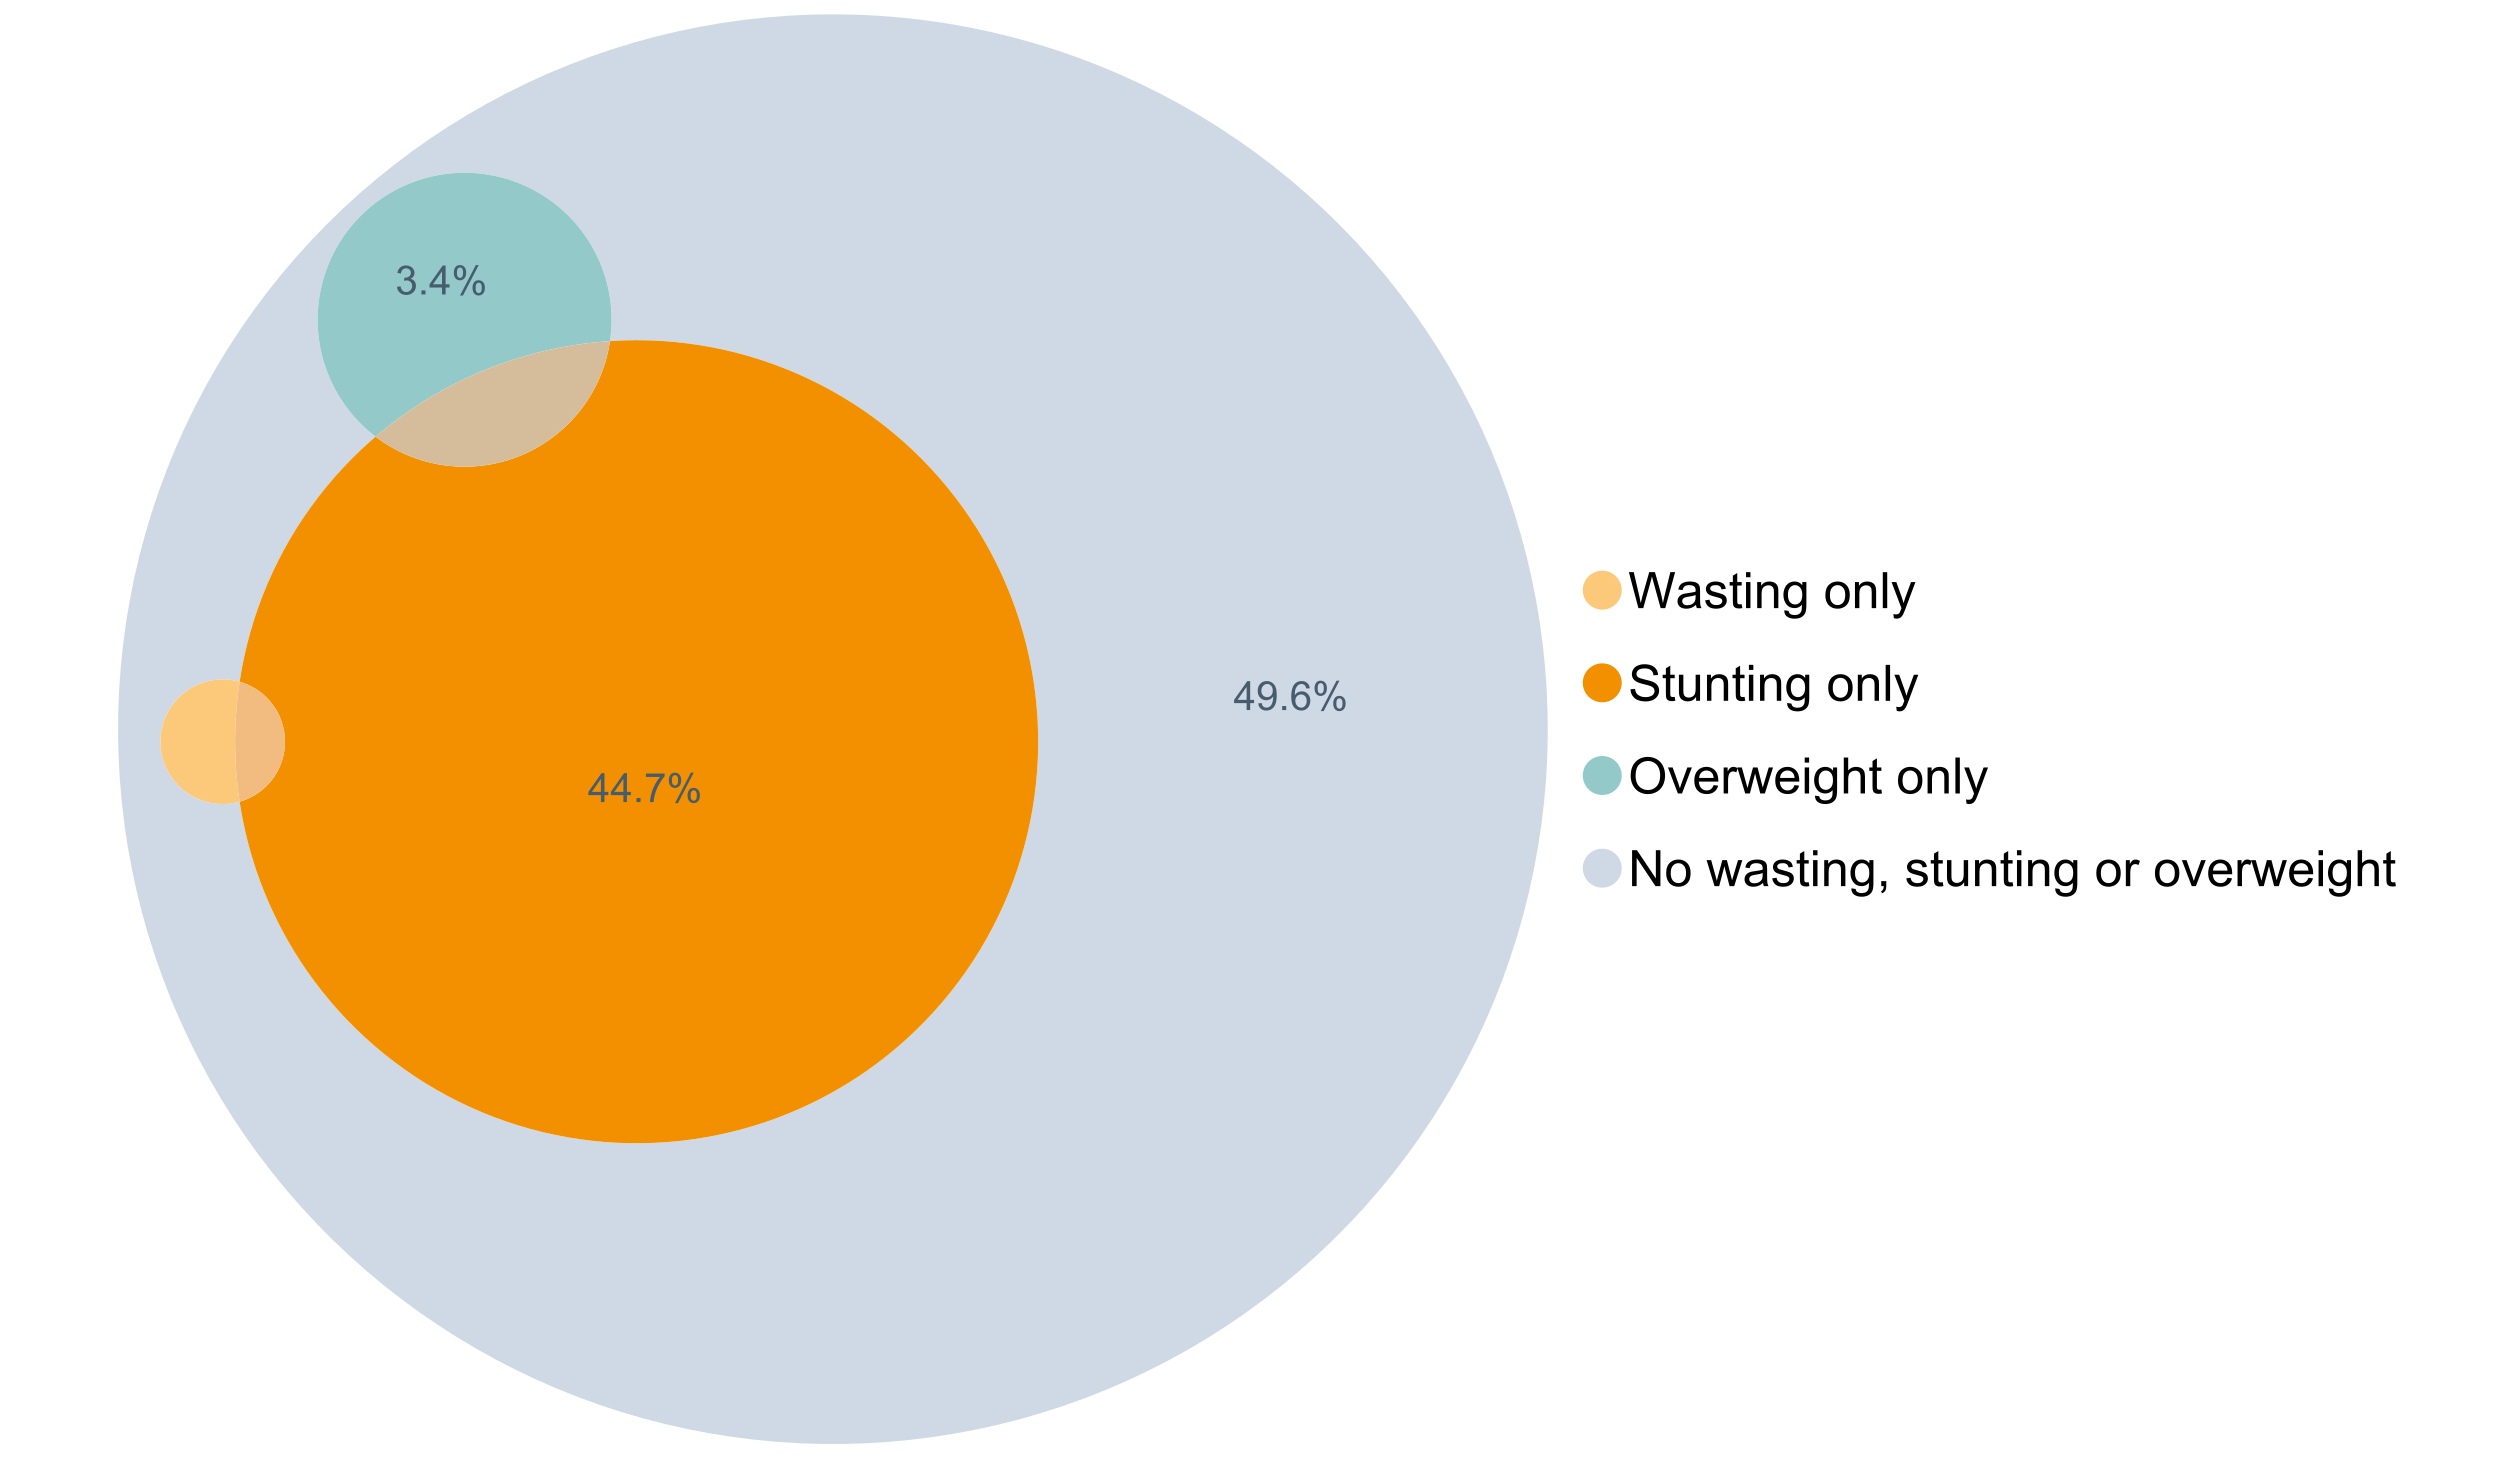 <?xml version="1.0" encoding="UTF-8"?>
<svg xmlns="http://www.w3.org/2000/svg" xmlns:xlink="http://www.w3.org/1999/xlink" width="1234.286pt" height="720pt" viewBox="0 0 1234.286 720" version="1.1">
<defs>
<g>
<symbol overflow="visible" id="glyph0-0">
<path style="stroke:none;" d="M 5.016 0 L 0.305 -17.758 L 2.715 -17.758 L 5.414 -6.117 C 5.703 -4.898 5.953 -3.688 6.164 -2.484 C 6.617 -4.379 6.883 -5.473 6.965 -5.766 L 10.344 -17.758 L 13.18 -17.758 L 15.723 -8.77 C 16.355 -6.539 16.816 -4.445 17.102 -2.484 C 17.324 -3.605 17.621 -4.891 17.988 -6.348 L 20.773 -17.758 L 23.133 -17.758 L 18.266 0 L 16 0 L 12.258 -13.527 C 11.941 -14.656 11.754 -15.352 11.699 -15.613 C 11.512 -14.797 11.34 -14.102 11.18 -13.527 L 7.414 0 Z M 5.016 0 "/>
</symbol>
<symbol overflow="visible" id="glyph0-1">
<path style="stroke:none;" d="M 10.027 -1.586 C 9.215 -0.898 8.438 -0.414 7.695 -0.133 C 6.945 0.148 6.145 0.285 5.293 0.289 C 3.875 0.285 2.789 -0.055 2.031 -0.746 C 1.27 -1.434 0.891 -2.316 0.895 -3.391 C 0.891 -4.02 1.035 -4.594 1.324 -5.117 C 1.613 -5.633 1.988 -6.051 2.453 -6.371 C 2.914 -6.684 3.438 -6.922 4.02 -7.086 C 4.449 -7.195 5.094 -7.305 5.961 -7.414 C 7.715 -7.617 9.012 -7.867 9.848 -8.164 C 9.852 -8.461 9.855 -8.652 9.859 -8.734 C 9.855 -9.621 9.648 -10.246 9.242 -10.609 C 8.68 -11.098 7.852 -11.344 6.758 -11.348 C 5.727 -11.344 4.969 -11.164 4.484 -10.809 C 3.992 -10.445 3.633 -9.809 3.402 -8.902 L 1.273 -9.191 C 1.461 -10.102 1.781 -10.84 2.227 -11.402 C 2.672 -11.965 3.312 -12.395 4.152 -12.699 C 4.992 -12.996 5.965 -13.148 7.074 -13.152 C 8.168 -13.148 9.062 -13.02 9.75 -12.766 C 10.438 -12.504 10.941 -12.18 11.266 -11.789 C 11.586 -11.398 11.812 -10.902 11.941 -10.309 C 12.012 -9.934 12.047 -9.266 12.051 -8.297 L 12.051 -5.391 C 12.047 -3.363 12.094 -2.078 12.191 -1.543 C 12.281 -1.004 12.465 -0.492 12.742 0 L 10.465 0 C 10.238 -0.453 10.09 -0.98 10.027 -1.586 Z M 9.848 -6.457 C 9.055 -6.133 7.867 -5.855 6.285 -5.633 C 5.387 -5.5 4.754 -5.355 4.383 -5.195 C 4.012 -5.031 3.723 -4.793 3.523 -4.484 C 3.32 -4.172 3.223 -3.828 3.223 -3.453 C 3.223 -2.867 3.441 -2.383 3.883 -1.996 C 4.32 -1.609 4.965 -1.418 5.812 -1.418 C 6.652 -1.418 7.398 -1.602 8.055 -1.969 C 8.707 -2.336 9.188 -2.836 9.496 -3.477 C 9.727 -3.965 9.844 -4.691 9.848 -5.656 Z M 9.848 -6.457 "/>
</symbol>
<symbol overflow="visible" id="glyph0-2">
<path style="stroke:none;" d="M 0.762 -3.84 L 2.918 -4.18 C 3.039 -3.312 3.375 -2.652 3.93 -2.191 C 4.48 -1.73 5.254 -1.5 6.25 -1.5 C 7.246 -1.5 7.988 -1.703 8.477 -2.113 C 8.961 -2.52 9.203 -3 9.207 -3.551 C 9.203 -4.043 8.988 -4.43 8.562 -4.711 C 8.258 -4.906 7.516 -5.152 6.336 -5.449 C 4.734 -5.852 3.625 -6.199 3.008 -6.496 C 2.387 -6.789 1.918 -7.199 1.602 -7.723 C 1.281 -8.242 1.125 -8.816 1.125 -9.449 C 1.125 -10.02 1.254 -10.551 1.52 -11.039 C 1.777 -11.527 2.137 -11.934 2.594 -12.258 C 2.93 -12.508 3.391 -12.719 3.977 -12.891 C 4.559 -13.062 5.188 -13.148 5.863 -13.152 C 6.867 -13.148 7.754 -13.004 8.52 -12.715 C 9.281 -12.426 9.844 -12.031 10.207 -11.535 C 10.57 -11.039 10.82 -10.375 10.961 -9.543 L 8.828 -9.254 C 8.73 -9.91 8.449 -10.426 7.988 -10.801 C 7.52 -11.168 6.863 -11.355 6.02 -11.359 C 5.016 -11.355 4.301 -11.191 3.875 -10.863 C 3.445 -10.531 3.234 -10.145 3.234 -9.703 C 3.234 -9.418 3.32 -9.16 3.5 -8.938 C 3.672 -8.699 3.953 -8.508 4.336 -8.355 C 4.555 -8.273 5.195 -8.086 6.262 -7.801 C 7.801 -7.387 8.875 -7.051 9.488 -6.789 C 10.094 -6.523 10.574 -6.141 10.922 -5.645 C 11.27 -5.141 11.441 -4.52 11.445 -3.777 C 11.441 -3.047 11.23 -2.363 10.809 -1.723 C 10.383 -1.082 9.773 -0.586 8.977 -0.234 C 8.176 0.113 7.27 0.285 6.262 0.289 C 4.586 0.285 3.312 -0.059 2.438 -0.75 C 1.562 -1.445 1.004 -2.473 0.762 -3.84 Z M 0.762 -3.84 "/>
</symbol>
<symbol overflow="visible" id="glyph0-3">
<path style="stroke:none;" d="M 6.395 -1.949 L 6.711 -0.023 C 6.094 0.102 5.547 0.164 5.062 0.168 C 4.27 0.164 3.652 0.043 3.219 -0.207 C 2.781 -0.453 2.477 -0.781 2.301 -1.191 C 2.121 -1.598 2.031 -2.457 2.035 -3.766 L 2.035 -11.168 L 0.438 -11.168 L 0.438 -12.863 L 2.035 -12.863 L 2.035 -16.047 L 4.203 -17.355 L 4.203 -12.863 L 6.395 -12.863 L 6.395 -11.168 L 4.203 -11.168 L 4.203 -3.645 C 4.199 -3.023 4.238 -2.621 4.316 -2.445 C 4.391 -2.266 4.516 -2.125 4.691 -2.023 C 4.863 -1.914 5.113 -1.863 5.438 -1.867 C 5.68 -1.863 5.996 -1.891 6.395 -1.949 Z M 6.395 -1.949 "/>
</symbol>
<symbol overflow="visible" id="glyph0-4">
<path style="stroke:none;" d="M 1.648 -15.25 L 1.648 -17.758 L 3.828 -17.758 L 3.828 -15.25 Z M 1.648 0 L 1.648 -12.863 L 3.828 -12.863 L 3.828 0 Z M 1.648 0 "/>
</symbol>
<symbol overflow="visible" id="glyph0-5">
<path style="stroke:none;" d="M 1.637 0 L 1.637 -12.863 L 3.598 -12.863 L 3.598 -11.035 C 4.543 -12.441 5.906 -13.148 7.691 -13.152 C 8.465 -13.148 9.176 -13.008 9.828 -12.734 C 10.477 -12.453 10.965 -12.09 11.289 -11.637 C 11.609 -11.184 11.836 -10.645 11.965 -10.027 C 12.043 -9.621 12.082 -8.918 12.086 -7.91 L 12.086 0 L 9.906 0 L 9.906 -7.824 C 9.902 -8.707 9.816 -9.371 9.652 -9.816 C 9.48 -10.254 9.18 -10.605 8.75 -10.871 C 8.312 -11.129 7.809 -11.262 7.23 -11.266 C 6.301 -11.262 5.5 -10.965 4.828 -10.379 C 4.152 -9.785 3.812 -8.668 3.816 -7.023 L 3.816 0 Z M 1.637 0 "/>
</symbol>
<symbol overflow="visible" id="glyph0-6">
<path style="stroke:none;" d="M 1.234 1.066 L 3.355 1.379 C 3.441 2.031 3.688 2.508 4.094 2.809 C 4.633 3.207 5.371 3.41 6.309 3.414 C 7.316 3.41 8.098 3.207 8.648 2.809 C 9.195 2.402 9.566 1.84 9.762 1.113 C 9.875 0.668 9.926 -0.262 9.918 -1.684 C 8.965 -0.559 7.777 0 6.359 0 C 4.586 0 3.219 -0.637 2.254 -1.914 C 1.281 -3.188 0.797 -4.719 0.801 -6.504 C 0.797 -7.73 1.02 -8.859 1.465 -9.898 C 1.91 -10.934 2.555 -11.738 3.398 -12.305 C 4.242 -12.867 5.23 -13.148 6.371 -13.152 C 7.887 -13.148 9.141 -12.535 10.125 -11.312 L 10.125 -12.863 L 12.137 -12.863 L 12.137 -1.742 C 12.133 0.258 11.93 1.672 11.523 2.512 C 11.113 3.344 10.469 4.004 9.586 4.492 C 8.703 4.973 7.613 5.215 6.324 5.219 C 4.785 5.215 3.547 4.871 2.602 4.184 C 1.656 3.492 1.199 2.453 1.234 1.066 Z M 3.039 -6.66 C 3.035 -4.969 3.371 -3.738 4.043 -2.965 C 4.715 -2.191 5.555 -1.805 6.566 -1.805 C 7.562 -1.805 8.402 -2.188 9.082 -2.961 C 9.762 -3.727 10.102 -4.938 10.102 -6.59 C 10.102 -8.16 9.75 -9.348 9.055 -10.148 C 8.352 -10.945 7.512 -11.344 6.527 -11.348 C 5.559 -11.344 4.734 -10.949 4.055 -10.168 C 3.375 -9.379 3.035 -8.211 3.039 -6.66 Z M 3.039 -6.66 "/>
</symbol>
<symbol overflow="visible" id="glyph0-7">
<path style="stroke:none;" d=""/>
</symbol>
<symbol overflow="visible" id="glyph0-8">
<path style="stroke:none;" d="M 0.824 -6.43 C 0.82 -8.809 1.48 -10.574 2.809 -11.723 C 3.91 -12.672 5.262 -13.148 6.855 -13.152 C 8.621 -13.148 10.066 -12.57 11.191 -11.414 C 12.312 -10.254 12.871 -8.652 12.875 -6.613 C 12.871 -4.953 12.625 -3.652 12.129 -2.707 C 11.633 -1.758 10.91 -1.02 9.961 -0.496 C 9.012 0.027 7.977 0.285 6.855 0.289 C 5.055 0.285 3.598 -0.289 2.488 -1.441 C 1.375 -2.594 0.82 -4.254 0.824 -6.43 Z M 3.062 -6.43 C 3.059 -4.781 3.418 -3.551 4.141 -2.73 C 4.855 -1.91 5.762 -1.5 6.855 -1.5 C 7.934 -1.5 8.832 -1.91 9.555 -2.734 C 10.27 -3.559 10.629 -4.816 10.633 -6.504 C 10.629 -8.094 10.266 -9.297 9.547 -10.117 C 8.82 -10.934 7.926 -11.344 6.855 -11.348 C 5.762 -11.344 4.855 -10.938 4.141 -10.125 C 3.418 -9.309 3.059 -8.074 3.062 -6.43 Z M 3.062 -6.43 "/>
</symbol>
<symbol overflow="visible" id="glyph0-9">
<path style="stroke:none;" d="M 1.586 0 L 1.586 -17.758 L 3.766 -17.758 L 3.766 0 Z M 1.586 0 "/>
</symbol>
<symbol overflow="visible" id="glyph0-10">
<path style="stroke:none;" d="M 1.539 4.953 L 1.297 2.906 C 1.77 3.035 2.188 3.098 2.543 3.102 C 3.027 3.098 3.414 3.02 3.703 2.859 C 3.992 2.695 4.23 2.469 4.422 2.18 C 4.555 1.961 4.777 1.418 5.086 0.559 C 5.125 0.434 5.188 0.258 5.281 0.023 L 0.398 -12.863 L 2.75 -12.863 L 5.426 -5.414 C 5.77 -4.469 6.078 -3.473 6.359 -2.434 C 6.605 -3.434 6.906 -4.414 7.254 -5.367 L 10.004 -12.863 L 12.184 -12.863 L 7.293 0.219 C 6.766 1.625 6.355 2.598 6.066 3.137 C 5.676 3.852 5.234 4.379 4.734 4.715 C 4.234 5.047 3.637 5.215 2.941 5.219 C 2.52 5.215 2.051 5.125 1.539 4.953 Z M 1.539 4.953 "/>
</symbol>
<symbol overflow="visible" id="glyph0-11">
<path style="stroke:none;" d="M 1.113 -5.703 L 3.332 -5.898 C 3.434 -5.008 3.676 -4.277 4.062 -3.711 C 4.445 -3.141 5.043 -2.684 5.852 -2.332 C 6.656 -1.98 7.562 -1.805 8.574 -1.805 C 9.465 -1.805 10.258 -1.938 10.949 -2.203 C 11.633 -2.469 12.145 -2.832 12.48 -3.301 C 12.816 -3.762 12.984 -4.27 12.984 -4.82 C 12.984 -5.375 12.82 -5.859 12.5 -6.277 C 12.172 -6.691 11.641 -7.043 10.902 -7.328 C 10.422 -7.512 9.367 -7.801 7.738 -8.191 C 6.105 -8.582 4.965 -8.949 4.312 -9.301 C 3.461 -9.742 2.828 -10.293 2.414 -10.953 C 2 -11.609 1.793 -12.348 1.793 -13.164 C 1.793 -14.059 2.047 -14.898 2.555 -15.68 C 3.062 -16.457 3.805 -17.047 4.785 -17.453 C 5.758 -17.855 6.844 -18.059 8.043 -18.059 C 9.355 -18.059 10.516 -17.844 11.523 -17.422 C 12.527 -16.996 13.301 -16.375 13.844 -15.551 C 14.383 -14.727 14.672 -13.793 14.715 -12.754 L 12.465 -12.586 C 12.34 -13.707 11.93 -14.555 11.234 -15.129 C 10.531 -15.699 9.5 -15.984 8.141 -15.988 C 6.715 -15.984 5.68 -15.723 5.031 -15.207 C 4.379 -14.684 4.055 -14.059 4.059 -13.324 C 4.055 -12.684 4.285 -12.156 4.746 -11.75 C 5.199 -11.336 6.379 -10.914 8.289 -10.484 C 10.199 -10.047 11.512 -9.672 12.223 -9.352 C 13.254 -8.875 14.016 -8.27 14.508 -7.539 C 15 -6.809 15.246 -5.969 15.25 -5.016 C 15.246 -4.07 14.977 -3.18 14.438 -2.344 C 13.895 -1.508 13.117 -0.855 12.105 -0.391 C 11.09 0.074 9.949 0.305 8.684 0.305 C 7.074 0.305 5.727 0.07 4.645 -0.398 C 3.555 -0.867 2.703 -1.57 2.09 -2.512 C 1.469 -3.453 1.145 -4.516 1.113 -5.703 Z M 1.113 -5.703 "/>
</symbol>
<symbol overflow="visible" id="glyph0-12">
<path style="stroke:none;" d="M 10.066 0 L 10.066 -1.891 C 9.062 -0.438 7.699 0.285 5.984 0.289 C 5.219 0.285 4.512 0.145 3.855 -0.145 C 3.199 -0.434 2.711 -0.801 2.391 -1.242 C 2.07 -1.68 1.844 -2.219 1.719 -2.859 C 1.625 -3.285 1.582 -3.961 1.586 -4.895 L 1.586 -12.863 L 3.766 -12.863 L 3.766 -5.73 C 3.762 -4.59 3.805 -3.82 3.898 -3.426 C 4.031 -2.852 4.324 -2.402 4.77 -2.074 C 5.215 -1.746 5.762 -1.582 6.418 -1.586 C 7.07 -1.582 7.688 -1.75 8.262 -2.09 C 8.832 -2.422 9.234 -2.879 9.477 -3.457 C 9.711 -4.035 9.832 -4.871 9.836 -5.973 L 9.836 -12.863 L 12.016 -12.863 L 12.016 0 Z M 10.066 0 "/>
</symbol>
<symbol overflow="visible" id="glyph0-13">
<path style="stroke:none;" d="M 1.199 -8.648 C 1.195 -11.594 1.984 -13.898 3.57 -15.57 C 5.148 -17.234 7.195 -18.07 9.703 -18.07 C 11.34 -18.07 12.816 -17.676 14.133 -16.895 C 15.449 -16.109 16.453 -15.02 17.145 -13.621 C 17.832 -12.219 18.176 -10.629 18.18 -8.855 C 18.176 -7.051 17.812 -5.441 17.09 -4.02 C 16.359 -2.598 15.328 -1.52 14 -0.793 C 12.664 -0.059 11.23 0.305 9.691 0.305 C 8.02 0.305 6.523 -0.098 5.207 -0.906 C 3.891 -1.715 2.895 -2.816 2.215 -4.215 C 1.535 -5.605 1.195 -7.086 1.199 -8.648 Z M 3.621 -8.613 C 3.621 -6.473 4.195 -4.785 5.348 -3.555 C 6.496 -2.32 7.938 -1.703 9.676 -1.707 C 11.441 -1.703 12.898 -2.324 14.043 -3.57 C 15.184 -4.812 15.754 -6.578 15.758 -8.867 C 15.754 -10.309 15.512 -11.57 15.023 -12.652 C 14.535 -13.727 13.82 -14.562 12.879 -15.156 C 11.938 -15.746 10.883 -16.043 9.715 -16.047 C 8.051 -16.043 6.617 -15.473 5.418 -14.332 C 4.219 -13.191 3.621 -11.285 3.621 -8.613 Z M 3.621 -8.613 "/>
</symbol>
<symbol overflow="visible" id="glyph0-14">
<path style="stroke:none;" d="M 5.207 0 L 0.316 -12.863 L 2.617 -12.863 L 5.379 -5.16 C 5.676 -4.328 5.949 -3.465 6.203 -2.566 C 6.395 -3.246 6.664 -4.062 7.012 -5.016 L 9.871 -12.863 L 12.113 -12.863 L 7.242 0 Z M 5.207 0 "/>
</symbol>
<symbol overflow="visible" id="glyph0-15">
<path style="stroke:none;" d="M 10.441 -4.141 L 12.695 -3.863 C 12.336 -2.543 11.676 -1.523 10.719 -0.801 C 9.754 -0.074 8.527 0.285 7.039 0.289 C 5.152 0.285 3.66 -0.289 2.562 -1.445 C 1.457 -2.602 0.906 -4.227 0.91 -6.324 C 0.906 -8.484 1.465 -10.164 2.578 -11.359 C 3.691 -12.551 5.137 -13.148 6.914 -13.152 C 8.633 -13.148 10.035 -12.562 11.129 -11.395 C 12.215 -10.223 12.762 -8.578 12.766 -6.457 C 12.762 -6.324 12.758 -6.129 12.754 -5.875 L 3.16 -5.875 C 3.238 -4.457 3.641 -3.375 4.359 -2.625 C 5.078 -1.875 5.973 -1.5 7.051 -1.5 C 7.848 -1.5 8.531 -1.707 9.098 -2.129 C 9.66 -2.547 10.109 -3.219 10.441 -4.141 Z M 3.281 -7.668 L 10.465 -7.668 C 10.367 -8.746 10.09 -9.559 9.641 -10.102 C 8.941 -10.938 8.043 -11.355 6.941 -11.359 C 5.938 -11.355 5.094 -11.02 4.414 -10.355 C 3.727 -9.684 3.352 -8.789 3.281 -7.668 Z M 3.281 -7.668 "/>
</symbol>
<symbol overflow="visible" id="glyph0-16">
<path style="stroke:none;" d="M 1.609 0 L 1.609 -12.863 L 3.574 -12.863 L 3.574 -10.914 C 4.074 -11.824 4.535 -12.426 4.961 -12.715 C 5.383 -13.004 5.848 -13.148 6.359 -13.152 C 7.09 -13.148 7.836 -12.914 8.598 -12.453 L 7.848 -10.43 C 7.312 -10.742 6.781 -10.898 6.25 -10.902 C 5.77 -10.898 5.34 -10.754 4.965 -10.469 C 4.582 -10.18 4.312 -9.781 4.156 -9.277 C 3.91 -8.496 3.789 -7.648 3.793 -6.734 L 3.793 0 Z M 1.609 0 "/>
</symbol>
<symbol overflow="visible" id="glyph0-17">
<path style="stroke:none;" d="M 4.008 0 L 0.074 -12.863 L 2.324 -12.863 L 4.371 -5.438 L 5.137 -2.676 C 5.164 -2.812 5.387 -3.695 5.801 -5.328 L 7.848 -12.863 L 10.09 -12.863 L 12.016 -5.402 L 12.656 -2.941 L 13.395 -5.426 L 15.602 -12.863 L 17.719 -12.863 L 13.699 0 L 11.434 0 L 9.387 -7.703 L 8.891 -9.895 L 6.285 0 Z M 4.008 0 "/>
</symbol>
<symbol overflow="visible" id="glyph0-18">
<path style="stroke:none;" d="M 1.637 0 L 1.637 -17.758 L 3.816 -17.758 L 3.816 -11.387 C 4.828 -12.559 6.113 -13.148 7.668 -13.152 C 8.617 -13.148 9.445 -12.961 10.148 -12.59 C 10.852 -12.211 11.352 -11.691 11.656 -11.031 C 11.957 -10.367 12.109 -9.406 12.113 -8.152 L 12.113 0 L 9.934 0 L 9.934 -8.152 C 9.93 -9.238 9.695 -10.031 9.223 -10.531 C 8.75 -11.023 8.082 -11.273 7.219 -11.277 C 6.57 -11.273 5.961 -11.105 5.395 -10.773 C 4.824 -10.434 4.418 -9.98 4.18 -9.41 C 3.934 -8.836 3.812 -8.043 3.816 -7.039 L 3.816 0 Z M 1.637 0 "/>
</symbol>
<symbol overflow="visible" id="glyph0-19">
<path style="stroke:none;" d="M 1.891 0 L 1.891 -17.758 L 4.301 -17.758 L 13.625 -3.816 L 13.625 -17.758 L 15.879 -17.758 L 15.879 0 L 13.469 0 L 4.141 -13.953 L 4.141 0 Z M 1.891 0 "/>
</symbol>
<symbol overflow="visible" id="glyph0-20">
<path style="stroke:none;" d="M 2.203 0 L 2.203 -2.484 L 4.688 -2.484 L 4.688 0 C 4.688 0.91 4.523 1.645 4.203 2.207 C 3.875 2.766 3.363 3.199 2.664 3.512 L 2.059 2.578 C 2.516 2.375 2.855 2.078 3.074 1.688 C 3.289 1.297 3.41 0.734 3.441 0 Z M 2.203 0 "/>
</symbol>
<symbol overflow="visible" id="glyph1-0">
<path style="stroke:none;" d="M 6.445 0 L 6.445 -3.418 L 0.254 -3.418 L 0.254 -5.023 L 6.77 -14.277 L 8.199 -14.277 L 8.199 -5.023 L 10.129 -5.023 L 10.129 -3.418 L 8.199 -3.418 L 8.199 0 Z M 6.445 -5.023 L 6.445 -11.461 L 1.977 -5.023 Z M 6.445 -5.023 "/>
</symbol>
<symbol overflow="visible" id="glyph1-1">
<path style="stroke:none;" d="M 1.09 -3.301 L 2.777 -3.457 C 2.918 -2.664 3.188 -2.09 3.594 -1.734 C 3.992 -1.375 4.508 -1.195 5.141 -1.199 C 5.676 -1.195 6.148 -1.316 6.559 -1.566 C 6.961 -1.809 7.293 -2.141 7.555 -2.555 C 7.812 -2.969 8.031 -3.523 8.207 -4.227 C 8.383 -4.922 8.473 -5.637 8.473 -6.367 C 8.473 -6.441 8.469 -6.559 8.461 -6.719 C 8.109 -6.16 7.629 -5.707 7.027 -5.359 C 6.418 -5.012 5.762 -4.84 5.055 -4.84 C 3.871 -4.84 2.871 -5.266 2.055 -6.125 C 1.234 -6.977 0.824 -8.109 0.828 -9.516 C 0.824 -10.961 1.254 -12.125 2.109 -13.012 C 2.961 -13.891 4.027 -14.332 5.316 -14.336 C 6.242 -14.332 7.094 -14.082 7.863 -13.586 C 8.633 -13.082 9.215 -12.367 9.617 -11.445 C 10.012 -10.516 10.211 -9.18 10.215 -7.43 C 10.211 -5.605 10.016 -4.152 9.621 -3.07 C 9.223 -1.988 8.633 -1.164 7.852 -0.602 C 7.07 -0.039 6.152 0.238 5.102 0.242 C 3.984 0.238 3.074 -0.066 2.367 -0.688 C 1.656 -1.305 1.23 -2.176 1.09 -3.301 Z M 8.27 -9.602 C 8.266 -10.605 8 -11.402 7.465 -11.996 C 6.926 -12.582 6.281 -12.879 5.531 -12.883 C 4.75 -12.879 4.07 -12.562 3.496 -11.93 C 2.914 -11.293 2.625 -10.469 2.629 -9.457 C 2.625 -8.547 2.898 -7.805 3.449 -7.238 C 3.996 -6.668 4.676 -6.387 5.484 -6.387 C 6.293 -6.387 6.957 -6.668 7.484 -7.238 C 8.004 -7.805 8.266 -8.594 8.27 -9.602 Z M 8.27 -9.602 "/>
</symbol>
<symbol overflow="visible" id="glyph1-2">
<path style="stroke:none;" d="M 1.812 0 L 1.812 -1.996 L 3.809 -1.996 L 3.809 0 Z M 1.812 0 "/>
</symbol>
<symbol overflow="visible" id="glyph1-3">
<path style="stroke:none;" d="M 9.922 -10.781 L 8.18 -10.645 C 8.023 -11.328 7.801 -11.828 7.52 -12.145 C 7.043 -12.641 6.461 -12.891 5.766 -12.895 C 5.203 -12.891 4.711 -12.734 4.293 -12.426 C 3.742 -12.023 3.309 -11.438 2.988 -10.664 C 2.668 -9.891 2.5 -8.789 2.492 -7.363 C 2.91 -8.004 3.426 -8.48 4.039 -8.793 C 4.648 -9.102 5.289 -9.258 5.961 -9.262 C 7.125 -9.258 8.121 -8.828 8.941 -7.969 C 9.762 -7.109 10.172 -5.996 10.176 -4.637 C 10.172 -3.738 9.98 -2.906 9.598 -2.137 C 9.211 -1.367 8.68 -0.777 8.004 -0.371 C 7.328 0.039 6.562 0.238 5.707 0.242 C 4.246 0.238 3.055 -0.293 2.133 -1.367 C 1.211 -2.438 0.75 -4.211 0.75 -6.68 C 0.75 -9.438 1.258 -11.441 2.277 -12.699 C 3.164 -13.785 4.363 -14.332 5.871 -14.336 C 6.996 -14.332 7.914 -14.016 8.633 -13.391 C 9.348 -12.758 9.777 -11.891 9.922 -10.781 Z M 2.766 -4.625 C 2.766 -4.016 2.891 -3.438 3.148 -2.891 C 3.402 -2.336 3.762 -1.918 4.227 -1.633 C 4.684 -1.34 5.168 -1.195 5.676 -1.199 C 6.414 -1.195 7.051 -1.492 7.586 -2.094 C 8.117 -2.688 8.383 -3.5 8.387 -4.527 C 8.383 -5.512 8.121 -6.289 7.598 -6.859 C 7.07 -7.426 6.406 -7.711 5.609 -7.711 C 4.812 -7.711 4.141 -7.426 3.594 -6.859 C 3.039 -6.289 2.766 -5.543 2.766 -4.625 Z M 2.766 -4.625 "/>
</symbol>
<symbol overflow="visible" id="glyph1-4">
<path style="stroke:none;" d="M 1.16 -10.848 C 1.16 -11.863 1.414 -12.73 1.93 -13.449 C 2.438 -14.16 3.184 -14.52 4.16 -14.52 C 5.055 -14.52 5.793 -14.199 6.383 -13.559 C 6.969 -12.918 7.266 -11.977 7.266 -10.742 C 7.266 -9.531 6.969 -8.602 6.375 -7.949 C 5.781 -7.297 5.047 -6.973 4.18 -6.973 C 3.312 -6.973 2.594 -7.293 2.02 -7.938 C 1.445 -8.578 1.16 -9.547 1.16 -10.848 Z M 4.207 -13.312 C 3.77 -13.312 3.406 -13.121 3.121 -12.746 C 2.828 -12.367 2.684 -11.676 2.688 -10.672 C 2.684 -9.754 2.828 -9.109 3.125 -8.738 C 3.414 -8.363 3.777 -8.18 4.207 -8.18 C 4.648 -8.18 5.012 -8.367 5.301 -8.742 C 5.586 -9.117 5.73 -9.805 5.734 -10.809 C 5.73 -11.727 5.586 -12.375 5.297 -12.75 C 5.004 -13.125 4.641 -13.312 4.207 -13.312 Z M 4.215 0.527 L 12.027 -14.52 L 13.449 -14.52 L 5.668 0.527 Z M 10.391 -3.352 C 10.387 -4.375 10.645 -5.242 11.16 -5.953 C 11.672 -6.664 12.418 -7.02 13.398 -7.02 C 14.293 -7.02 15.035 -6.699 15.625 -6.059 C 16.211 -5.418 16.504 -4.477 16.508 -3.242 C 16.504 -2.031 16.207 -1.102 15.613 -0.449 C 15.016 0.203 14.281 0.527 13.41 0.527 C 12.543 0.527 11.824 0.207 11.25 -0.441 C 10.676 -1.082 10.387 -2.055 10.391 -3.352 Z M 13.449 -5.812 C 13.004 -5.812 12.641 -5.621 12.352 -5.246 C 12.062 -4.867 11.918 -4.18 11.918 -3.176 C 11.918 -2.266 12.062 -1.621 12.355 -1.246 C 12.648 -0.867 13.008 -0.68 13.438 -0.684 C 13.883 -0.68 14.254 -0.867 14.543 -1.246 C 14.832 -1.621 14.977 -2.309 14.977 -3.312 C 14.977 -4.23 14.828 -4.879 14.539 -5.254 C 14.242 -5.625 13.879 -5.812 13.449 -5.812 Z M 13.449 -5.812 "/>
</symbol>
<symbol overflow="visible" id="glyph1-5">
<path style="stroke:none;" d="M 0.945 -12.406 L 0.945 -14.09 L 10.188 -14.09 L 10.188 -12.727 C 9.277 -11.758 8.375 -10.473 7.484 -8.871 C 6.586 -7.266 5.898 -5.617 5.414 -3.926 C 5.062 -2.73 4.836 -1.422 4.742 0 L 2.941 0 C 2.957 -1.121 3.176 -2.477 3.602 -4.07 C 4.02 -5.66 4.625 -7.195 5.418 -8.672 C 6.203 -10.148 7.043 -11.391 7.938 -12.406 Z M 0.945 -12.406 "/>
</symbol>
<symbol overflow="visible" id="glyph1-6">
<path style="stroke:none;" d="M 0.836 -3.77 L 2.59 -4.004 C 2.789 -3.004 3.129 -2.289 3.617 -1.855 C 4.098 -1.414 4.688 -1.195 5.387 -1.199 C 6.207 -1.195 6.902 -1.48 7.473 -2.055 C 8.039 -2.621 8.324 -3.328 8.328 -4.18 C 8.324 -4.98 8.062 -5.645 7.539 -6.168 C 7.012 -6.688 6.344 -6.949 5.531 -6.953 C 5.199 -6.949 4.785 -6.883 4.293 -6.758 L 4.488 -8.297 C 4.605 -8.281 4.699 -8.273 4.773 -8.277 C 5.516 -8.273 6.188 -8.469 6.785 -8.859 C 7.383 -9.25 7.68 -9.852 7.684 -10.664 C 7.68 -11.305 7.465 -11.836 7.031 -12.262 C 6.594 -12.68 6.031 -12.891 5.348 -12.895 C 4.664 -12.891 4.094 -12.676 3.641 -12.25 C 3.184 -11.82 2.895 -11.18 2.766 -10.324 L 1.012 -10.633 C 1.227 -11.809 1.715 -12.719 2.473 -13.367 C 3.23 -14.008 4.176 -14.332 5.309 -14.336 C 6.086 -14.332 6.801 -14.164 7.457 -13.832 C 8.109 -13.496 8.609 -13.039 8.961 -12.465 C 9.305 -11.883 9.48 -11.27 9.484 -10.625 C 9.48 -10.004 9.316 -9.441 8.988 -8.938 C 8.656 -8.43 8.164 -8.027 7.52 -7.73 C 8.359 -7.535 9.016 -7.133 9.484 -6.52 C 9.949 -5.906 10.184 -5.137 10.188 -4.215 C 10.184 -2.965 9.73 -1.91 8.824 -1.047 C 7.914 -0.18 6.762 0.25 5.375 0.254 C 4.117 0.25 3.078 -0.121 2.254 -0.867 C 1.422 -1.613 0.949 -2.578 0.836 -3.77 Z M 0.836 -3.77 "/>
</symbol>
</g>
</defs>
<g id="surface42069">
<path style=" stroke:none;fill-rule:nonzero;fill:rgb(98.824%,78.824%,47.843%);fill-opacity:1;" d="M 800.672 291.367 C 800.672 296.676 796.367 300.98 791.059 300.98 C 785.75 300.98 781.445 296.676 781.445 291.367 C 781.445 286.055 785.75 281.75 791.059 281.75 C 796.367 281.75 800.672 286.055 800.672 291.367 "/>
<g style="fill:rgb(0%,0%,0%);fill-opacity:1;">
  <use xlink:href="#glyph0-0" x="803.891" y="300.242"/>
  <use xlink:href="#glyph0-1" x="827.303" y="300.242"/>
  <use xlink:href="#glyph0-2" x="841.099" y="300.242"/>
  <use xlink:href="#glyph0-3" x="853.502" y="300.242"/>
  <use xlink:href="#glyph0-4" x="860.394" y="300.242"/>
  <use xlink:href="#glyph0-5" x="865.905" y="300.242"/>
  <use xlink:href="#glyph0-6" x="879.7" y="300.242"/>
  <use xlink:href="#glyph0-7" x="893.496" y="300.242"/>
  <use xlink:href="#glyph0-8" x="900.388" y="300.242"/>
  <use xlink:href="#glyph0-5" x="914.183" y="300.242"/>
  <use xlink:href="#glyph0-9" x="927.979" y="300.242"/>
  <use xlink:href="#glyph0-10" x="933.49" y="300.242"/>
</g>
<path style=" stroke:none;fill-rule:nonzero;fill:rgb(95.294%,56.471%,0%);fill-opacity:1;" d="M 800.672 337.121 C 800.672 342.434 796.367 346.738 791.059 346.738 C 785.75 346.738 781.445 342.434 781.445 337.121 C 781.445 331.812 785.75 327.508 791.059 327.508 C 796.367 327.508 800.672 331.812 800.672 337.121 "/>
<g style="fill:rgb(0%,0%,0%);fill-opacity:1;">
  <use xlink:href="#glyph0-11" x="803.891" y="346"/>
  <use xlink:href="#glyph0-3" x="820.436" y="346"/>
  <use xlink:href="#glyph0-12" x="827.328" y="346"/>
  <use xlink:href="#glyph0-5" x="841.123" y="346"/>
  <use xlink:href="#glyph0-3" x="854.919" y="346"/>
  <use xlink:href="#glyph0-4" x="861.811" y="346"/>
  <use xlink:href="#glyph0-5" x="867.322" y="346"/>
  <use xlink:href="#glyph0-6" x="881.117" y="346"/>
  <use xlink:href="#glyph0-7" x="894.913" y="346"/>
  <use xlink:href="#glyph0-8" x="901.805" y="346"/>
  <use xlink:href="#glyph0-5" x="915.6" y="346"/>
  <use xlink:href="#glyph0-9" x="929.396" y="346"/>
  <use xlink:href="#glyph0-10" x="934.907" y="346"/>
</g>
<path style=" stroke:none;fill-rule:nonzero;fill:rgb(57.647%,79.216%,78.824%);fill-opacity:1;" d="M 800.672 382.879 C 800.672 388.188 796.367 392.492 791.059 392.492 C 785.75 392.492 781.445 388.188 781.445 382.879 C 781.445 377.566 785.75 373.262 791.059 373.262 C 796.367 373.262 800.672 377.566 800.672 382.879 "/>
<g style="fill:rgb(0%,0%,0%);fill-opacity:1;">
  <use xlink:href="#glyph0-13" x="803.891" y="391.758"/>
  <use xlink:href="#glyph0-14" x="823.185" y="391.758"/>
  <use xlink:href="#glyph0-15" x="835.588" y="391.758"/>
  <use xlink:href="#glyph0-16" x="849.384" y="391.758"/>
  <use xlink:href="#glyph0-17" x="857.644" y="391.758"/>
  <use xlink:href="#glyph0-15" x="875.558" y="391.758"/>
  <use xlink:href="#glyph0-4" x="889.354" y="391.758"/>
  <use xlink:href="#glyph0-6" x="894.865" y="391.758"/>
  <use xlink:href="#glyph0-18" x="908.66" y="391.758"/>
  <use xlink:href="#glyph0-3" x="922.456" y="391.758"/>
  <use xlink:href="#glyph0-7" x="929.348" y="391.758"/>
  <use xlink:href="#glyph0-8" x="936.239" y="391.758"/>
  <use xlink:href="#glyph0-5" x="950.035" y="391.758"/>
  <use xlink:href="#glyph0-9" x="963.831" y="391.758"/>
  <use xlink:href="#glyph0-10" x="969.342" y="391.758"/>
</g>
<path style=" stroke:none;fill-rule:nonzero;fill:rgb(81.176%,85.098%,89.804%);fill-opacity:1;" d="M 800.672 428.633 C 800.672 433.945 796.367 438.25 791.059 438.25 C 785.75 438.25 781.445 433.945 781.445 428.633 C 781.445 423.324 785.75 419.02 791.059 419.02 C 796.367 419.02 800.672 423.324 800.672 428.633 "/>
<g style="fill:rgb(0%,0%,0%);fill-opacity:1;">
  <use xlink:href="#glyph0-19" x="803.891" y="437.512"/>
  <use xlink:href="#glyph0-8" x="821.804" y="437.512"/>
  <use xlink:href="#glyph0-7" x="835.6" y="437.512"/>
  <use xlink:href="#glyph0-17" x="842.492" y="437.512"/>
  <use xlink:href="#glyph0-1" x="860.406" y="437.512"/>
  <use xlink:href="#glyph0-2" x="874.201" y="437.512"/>
  <use xlink:href="#glyph0-3" x="886.604" y="437.512"/>
  <use xlink:href="#glyph0-4" x="893.496" y="437.512"/>
  <use xlink:href="#glyph0-5" x="899.007" y="437.512"/>
  <use xlink:href="#glyph0-6" x="912.803" y="437.512"/>
  <use xlink:href="#glyph0-20" x="926.598" y="437.512"/>
  <use xlink:href="#glyph0-7" x="933.49" y="437.512"/>
  <use xlink:href="#glyph0-2" x="940.382" y="437.512"/>
  <use xlink:href="#glyph0-3" x="952.785" y="437.512"/>
  <use xlink:href="#glyph0-12" x="959.676" y="437.512"/>
  <use xlink:href="#glyph0-5" x="973.472" y="437.512"/>
  <use xlink:href="#glyph0-3" x="987.268" y="437.512"/>
  <use xlink:href="#glyph0-4" x="994.159" y="437.512"/>
  <use xlink:href="#glyph0-5" x="999.67" y="437.512"/>
  <use xlink:href="#glyph0-6" x="1013.466" y="437.512"/>
  <use xlink:href="#glyph0-7" x="1027.262" y="437.512"/>
  <use xlink:href="#glyph0-8" x="1034.154" y="437.512"/>
  <use xlink:href="#glyph0-16" x="1047.949" y="437.512"/>
  <use xlink:href="#glyph0-7" x="1056.21" y="437.512"/>
  <use xlink:href="#glyph0-8" x="1063.101" y="437.512"/>
  <use xlink:href="#glyph0-14" x="1076.897" y="437.512"/>
  <use xlink:href="#glyph0-15" x="1089.3" y="437.512"/>
  <use xlink:href="#glyph0-16" x="1103.096" y="437.512"/>
  <use xlink:href="#glyph0-17" x="1111.356" y="437.512"/>
  <use xlink:href="#glyph0-15" x="1129.27" y="437.512"/>
  <use xlink:href="#glyph0-4" x="1143.065" y="437.512"/>
  <use xlink:href="#glyph0-6" x="1148.576" y="437.512"/>
  <use xlink:href="#glyph0-18" x="1162.372" y="437.512"/>
  <use xlink:href="#glyph0-3" x="1176.168" y="437.512"/>
</g>
<path style=" stroke:none;fill-rule:nonzero;fill:rgb(81.176%,85.098%,89.804%);fill-opacity:1;" d="M 427.547 712.562 L 438.668 711.871 L 449.762 710.832 L 460.82 709.438 L 471.824 707.699 L 482.773 705.613 L 493.648 703.184 L 504.438 700.41 L 515.141 697.297 L 525.734 693.848 L 536.219 690.066 L 546.574 685.957 L 556.797 681.523 L 566.875 676.766 L 576.797 671.695 L 586.555 666.312 L 596.137 660.625 L 605.535 654.637 L 614.738 648.355 L 623.742 641.789 L 632.531 634.938 L 641.098 627.816 L 649.441 620.426 L 657.543 612.777 L 665.398 604.875 L 673.004 596.727 L 680.344 588.344 L 687.418 579.734 L 694.219 570.906 L 700.734 561.867 L 706.965 552.629 L 712.898 543.195 L 718.531 533.582 L 723.855 523.793 L 728.871 513.844 L 733.57 503.738 L 737.949 493.492 L 742 483.109 L 745.719 472.605 L 749.109 461.992 L 752.16 451.273 L 754.871 440.465 L 757.238 429.578 L 759.266 418.621 L 760.941 407.602 L 762.27 396.539 L 763.25 385.438 L 763.875 374.312 L 764.152 363.176 L 764.078 352.031 L 763.648 340.895 L 762.871 329.781 L 761.742 318.695 L 760.262 307.648 L 758.438 296.656 L 756.262 285.727 L 753.746 274.871 L 750.887 264.102 L 747.691 253.426 L 744.16 242.859 L 740.297 232.406 L 736.102 222.082 L 731.586 211.895 L 726.754 201.855 L 721.602 191.973 L 716.145 182.258 L 710.379 172.723 L 704.32 163.371 L 697.965 154.215 L 691.328 145.266 L 684.41 136.531 L 677.219 128.02 L 669.762 119.738 L 662.047 111.695 L 654.086 103.902 L 645.879 96.363 L 637.438 89.086 L 628.773 82.078 L 619.891 75.352 L 610.801 68.906 L 601.512 62.75 L 592.035 56.891 L 582.375 51.332 L 572.547 46.086 L 562.555 41.148 L 552.414 36.531 L 542.133 32.234 L 531.723 28.266 L 521.188 24.625 L 510.547 21.32 L 499.805 18.355 L 488.977 15.73 L 478.07 13.445 L 467.094 11.508 L 456.066 9.918 L 444.992 8.68 L 433.887 7.785 L 422.754 7.246 L 411.613 7.059 L 400.473 7.223 L 389.34 7.738 L 378.23 8.605 L 367.152 9.82 L 356.121 11.387 L 345.145 13.301 L 334.23 15.559 L 323.395 18.16 L 312.648 21.105 L 302 24.387 L 291.457 28 L 281.039 31.945 L 270.746 36.219 L 260.594 40.816 L 250.594 45.73 L 240.754 50.957 L 231.082 56.492 L 221.59 62.332 L 212.289 68.465 L 203.184 74.891 L 194.289 81.602 L 185.605 88.59 L 177.152 95.848 L 168.93 103.367 L 160.949 111.145 L 153.219 119.168 L 145.742 127.434 L 138.535 135.93 L 131.598 144.652 L 124.938 153.586 L 118.562 162.727 L 112.48 172.062 L 106.699 181.59 L 101.219 191.289 L 96.047 201.16 L 91.188 211.191 L 86.652 221.367 L 82.438 231.684 L 78.551 242.125 L 74.992 252.688 L 71.773 263.355 L 68.891 274.121 L 66.352 284.969 L 64.156 295.895 L 62.305 306.883 L 60.801 317.922 L 59.648 329.008 L 58.844 340.121 L 58.391 351.254 L 58.293 362.398 L 58.543 373.539 L 59.148 384.664 L 60.102 395.766 L 61.406 406.836 L 63.059 417.855 L 65.059 428.816 L 67.402 439.711 L 70.09 450.523 L 73.117 461.25 L 76.484 471.871 L 80.18 482.383 L 84.211 492.773 L 88.562 503.031 L 93.242 513.145 L 98.234 523.105 L 103.539 532.906 L 109.148 542.531 L 115.062 551.977 L 121.27 561.23 L 127.77 570.285 L 134.547 579.129 L 141.602 587.754 L 148.926 596.152 L 156.512 604.312 L 164.352 612.234 L 172.438 619.902 L 180.762 627.309 L 189.316 634.453 L 198.09 641.32 L 207.078 647.91 L 216.27 654.211 L 225.652 660.219 L 235.223 665.926 L 244.969 671.328 L 254.879 676.422 L 264.945 681.199 L 275.16 685.66 L 285.508 689.793 L 295.98 693.598 L 306.57 697.066 L 317.262 700.203 L 328.051 703 L 338.918 705.457 L 349.859 707.566 L 360.863 709.328 L 371.914 710.746 L 383.008 711.812 L 394.129 712.527 L 405.266 712.891 L 416.41 712.902 Z M 310.977 564.41 L 304.719 564.207 L 298.473 563.805 L 292.242 563.207 L 286.035 562.41 L 279.855 561.422 L 273.711 560.234 L 267.605 558.855 L 261.547 557.285 L 255.539 555.523 L 249.594 553.574 L 243.711 551.438 L 237.898 549.117 L 232.16 546.613 L 226.508 543.93 L 220.941 541.066 L 215.465 538.031 L 210.09 534.824 L 204.82 531.453 L 199.656 527.914 L 194.609 524.211 L 189.68 520.355 L 184.875 516.344 L 180.203 512.18 L 175.66 507.875 L 171.258 503.426 L 166.996 498.84 L 162.883 494.125 L 158.918 489.281 L 155.109 484.312 L 151.461 479.227 L 147.973 474.031 L 144.652 468.727 L 141.5 463.316 L 138.523 457.812 L 135.719 452.219 L 133.09 446.535 L 130.645 440.777 L 128.383 434.941 L 126.305 429.035 L 124.414 423.07 L 122.715 417.047 L 121.203 410.973 L 119.887 404.852 L 118.766 398.695 L 118.328 395.781 L 118.055 395.859 L 117.113 396.102 L 116.168 396.312 L 115.215 396.496 L 114.254 396.645 L 113.293 396.766 L 112.324 396.859 L 111.355 396.918 L 110.387 396.949 L 109.414 396.945 L 108.445 396.914 L 107.477 396.852 L 106.508 396.758 L 105.547 396.637 L 104.586 396.484 L 103.633 396.297 L 102.688 396.086 L 101.746 395.84 L 100.816 395.566 L 99.891 395.266 L 98.98 394.934 L 98.078 394.574 L 97.188 394.184 L 96.312 393.77 L 95.449 393.324 L 94.598 392.855 L 93.766 392.355 L 92.945 391.832 L 92.145 391.285 L 91.363 390.711 L 90.598 390.113 L 89.855 389.488 L 89.129 388.844 L 88.426 388.176 L 87.742 387.488 L 87.078 386.773 L 86.441 386.043 L 85.828 385.293 L 85.238 384.52 L 84.672 383.734 L 84.129 382.926 L 83.613 382.102 L 83.125 381.266 L 82.664 380.41 L 82.227 379.543 L 81.82 378.66 L 81.441 377.77 L 81.09 376.863 L 80.77 375.945 L 80.477 375.02 L 80.211 374.086 L 79.977 373.145 L 79.773 372.195 L 79.598 371.242 L 79.453 370.281 L 79.34 369.316 L 79.258 368.348 L 79.203 367.379 L 79.184 366.41 L 79.191 365.438 L 79.23 364.469 L 79.301 363.5 L 79.402 362.535 L 79.531 361.57 L 79.695 360.613 L 79.887 359.664 L 80.105 358.719 L 80.359 357.777 L 80.637 356.848 L 80.949 355.93 L 81.285 355.02 L 81.652 354.121 L 82.051 353.234 L 82.473 352.359 L 82.922 351.5 L 83.402 350.656 L 83.906 349.824 L 84.434 349.012 L 84.988 348.215 L 85.57 347.438 L 86.176 346.676 L 86.801 345.938 L 87.453 345.215 L 88.129 344.516 L 88.824 343.84 L 89.539 343.184 L 90.277 342.551 L 91.031 341.941 L 91.809 341.359 L 92.602 340.797 L 93.41 340.266 L 94.238 339.754 L 95.082 339.273 L 95.938 338.816 L 96.809 338.391 L 97.695 337.988 L 98.59 337.617 L 99.5 337.273 L 100.418 336.957 L 101.344 336.672 L 102.281 336.414 L 103.227 336.188 L 104.176 335.992 L 105.133 335.824 L 106.094 335.688 L 107.059 335.582 L 108.027 335.508 L 108.996 335.461 L 109.969 335.449 L 110.938 335.465 L 111.906 335.512 L 112.875 335.59 L 113.84 335.699 L 114.801 335.836 L 115.758 336.004 L 116.707 336.203 L 117.652 336.434 L 118.309 336.613 L 118.34 336.363 L 119.379 330.191 L 120.613 324.055 L 122.043 317.961 L 123.66 311.914 L 125.469 305.926 L 127.465 299.992 L 129.648 294.125 L 132.016 288.332 L 134.566 282.617 L 137.293 276.984 L 140.199 271.438 L 143.277 265.988 L 146.523 260.641 L 149.941 255.395 L 153.52 250.262 L 157.262 245.242 L 161.156 240.344 L 165.207 235.57 L 169.406 230.93 L 173.746 226.422 L 178.23 222.055 L 182.848 217.828 L 185.445 215.598 L 183.754 214.277 L 181.996 212.809 L 180.285 211.285 L 178.625 209.707 L 177.012 208.082 L 175.453 206.402 L 173.949 204.676 L 172.496 202.902 L 171.102 201.086 L 169.77 199.223 L 168.492 197.32 L 167.277 195.379 L 166.121 193.402 L 165.031 191.387 L 164.004 189.34 L 163.043 187.258 L 162.148 185.152 L 161.32 183.016 L 160.562 180.855 L 159.867 178.672 L 159.246 176.465 L 158.695 174.242 L 158.211 172.004 L 157.801 169.75 L 157.461 167.484 L 157.191 165.211 L 156.996 162.926 L 156.871 160.641 L 156.82 158.352 L 156.84 156.059 L 156.934 153.77 L 157.102 151.484 L 157.336 149.207 L 157.645 146.938 L 158.027 144.68 L 158.477 142.434 L 159 140.203 L 159.594 137.988 L 160.254 135.797 L 160.984 133.625 L 161.785 131.48 L 162.652 129.359 L 163.582 127.266 L 164.582 125.203 L 165.645 123.176 L 166.773 121.18 L 167.961 119.223 L 169.211 117.305 L 170.52 115.426 L 171.891 113.59 L 173.316 111.797 L 174.797 110.047 L 176.336 108.352 L 177.926 106.699 L 179.566 105.102 L 181.254 103.555 L 182.992 102.062 L 184.777 100.629 L 186.605 99.246 L 188.477 97.926 L 190.391 96.664 L 192.34 95.465 L 194.328 94.328 L 196.352 93.254 L 198.41 92.242 L 200.496 91.297 L 202.609 90.418 L 204.754 89.609 L 206.918 88.863 L 209.109 88.191 L 211.316 87.586 L 213.547 87.051 L 215.789 86.586 L 218.047 86.191 L 220.312 85.871 L 222.59 85.621 L 224.875 85.441 L 227.164 85.336 L 229.453 85.305 L 231.742 85.344 L 234.031 85.453 L 236.316 85.637 L 238.59 85.891 L 240.859 86.219 L 243.113 86.617 L 245.355 87.086 L 247.582 87.625 L 249.789 88.234 L 251.977 88.914 L 254.145 89.664 L 256.285 90.48 L 258.398 91.363 L 260.48 92.312 L 262.535 93.324 L 264.555 94.406 L 266.543 95.547 L 268.492 96.75 L 270.398 98.016 L 272.27 99.344 L 274.094 100.727 L 275.875 102.164 L 277.609 103.66 L 279.297 105.211 L 280.934 106.812 L 282.52 108.465 L 284.055 110.168 L 285.531 111.918 L 286.953 113.715 L 288.316 115.555 L 289.625 117.438 L 290.871 119.359 L 292.055 121.32 L 293.176 123.316 L 294.234 125.348 L 295.23 127.41 L 296.156 129.504 L 297.02 131.629 L 297.812 133.777 L 298.539 135.949 L 299.195 138.145 L 299.785 140.355 L 300.301 142.59 L 300.75 144.836 L 301.125 147.094 L 301.43 149.367 L 301.66 151.645 L 301.82 153.93 L 301.91 156.219 L 301.922 158.508 L 301.867 160.801 L 301.738 163.086 L 301.535 165.367 L 301.266 167.645 L 301.148 168.41 L 302.031 168.34 L 308.281 168.051 L 314.543 167.961 L 320.801 168.066 L 327.051 168.367 L 333.289 168.867 L 339.508 169.566 L 345.703 170.457 L 351.867 171.547 L 357.996 172.828 L 364.078 174.305 L 370.109 175.969 L 376.086 177.828 L 382.004 179.871 L 387.852 182.098 L 393.629 184.512 L 399.324 187.105 L 404.934 189.879 L 410.457 192.828 L 415.879 195.949 L 421.203 199.238 L 426.422 202.695 L 431.527 206.316 L 436.516 210.098 L 441.383 214.031 L 446.125 218.117 L 450.734 222.355 L 455.207 226.73 L 459.539 231.25 L 463.727 235.898 L 467.766 240.68 L 471.652 245.59 L 475.379 250.613 L 478.949 255.758 L 482.352 261.008 L 485.59 266.367 L 488.656 271.82 L 491.551 277.371 L 494.266 283.012 L 496.801 288.734 L 499.156 294.531 L 501.328 300.402 L 503.309 306.34 L 505.105 312.336 L 506.711 318.387 L 508.125 324.48 L 509.344 330.621 L 510.371 336.797 L 511.203 343 L 511.836 349.227 L 512.273 355.469 L 512.512 361.723 L 512.555 367.98 L 512.402 374.238 L 512.047 380.488 L 511.5 386.723 L 510.754 392.938 L 509.809 399.125 L 508.672 405.281 L 507.344 411.395 L 505.82 417.465 L 504.105 423.484 L 502.203 429.449 L 500.113 435.348 L 497.836 441.18 L 495.379 446.934 L 492.738 452.609 L 489.922 458.199 L 486.93 463.699 L 483.766 469.098 L 480.434 474.395 L 476.938 479.586 L 473.277 484.664 L 469.457 489.621 L 465.484 494.457 L 461.359 499.164 L 457.09 503.742 L 452.676 508.18 L 448.125 512.477 L 443.438 516.625 L 438.625 520.629 L 433.688 524.477 L 428.633 528.164 L 423.465 531.691 L 418.184 535.055 L 412.801 538.25 L 407.32 541.273 L 401.75 544.121 L 396.09 546.793 L 390.348 549.285 L 384.527 551.594 L 378.641 553.715 L 372.691 555.652 L 366.68 557.402 L 360.617 558.957 L 354.508 560.324 L 348.363 561.496 L 342.18 562.473 L 335.969 563.254 L 329.738 563.84 L 323.492 564.227 L 317.234 564.418 Z M 310.977 564.41 "/>
<path style=" stroke:none;fill-rule:nonzero;fill:rgb(98.824%,78.824%,47.843%);fill-opacity:1;" d="M 111.355 396.918 L 112.324 396.859 L 113.293 396.766 L 114.254 396.645 L 115.215 396.496 L 116.168 396.312 L 117.113 396.102 L 118.055 395.859 L 118.328 395.781 L 117.836 392.504 L 117.102 386.289 L 116.566 380.055 L 116.23 373.805 L 116.086 367.547 L 116.145 361.289 L 116.398 355.035 L 116.848 348.793 L 117.496 342.566 L 118.309 336.613 L 117.652 336.434 L 116.707 336.203 L 115.758 336.004 L 114.801 335.836 L 113.84 335.699 L 112.875 335.59 L 111.906 335.512 L 110.938 335.465 L 109.969 335.449 L 108.996 335.461 L 108.027 335.508 L 107.059 335.582 L 106.094 335.688 L 105.133 335.824 L 104.176 335.992 L 103.227 336.188 L 102.281 336.414 L 101.344 336.672 L 100.418 336.957 L 99.5 337.273 L 98.59 337.617 L 97.695 337.988 L 96.809 338.391 L 95.938 338.816 L 95.082 339.273 L 94.238 339.754 L 93.41 340.266 L 92.602 340.797 L 91.809 341.359 L 91.031 341.941 L 90.277 342.551 L 89.539 343.184 L 88.824 343.84 L 88.129 344.516 L 87.453 345.215 L 86.801 345.938 L 86.176 346.676 L 85.57 347.438 L 84.988 348.215 L 84.434 349.012 L 83.906 349.824 L 83.402 350.656 L 82.922 351.5 L 82.473 352.359 L 82.051 353.234 L 81.652 354.121 L 81.285 355.02 L 80.949 355.93 L 80.637 356.848 L 80.359 357.777 L 80.105 358.719 L 79.887 359.664 L 79.695 360.613 L 79.531 361.57 L 79.402 362.535 L 79.301 363.5 L 79.23 364.469 L 79.191 365.438 L 79.184 366.41 L 79.203 367.379 L 79.258 368.348 L 79.34 369.316 L 79.453 370.281 L 79.598 371.242 L 79.773 372.195 L 79.977 373.145 L 80.211 374.086 L 80.477 375.02 L 80.77 375.945 L 81.09 376.863 L 81.441 377.77 L 81.82 378.66 L 82.227 379.543 L 82.664 380.41 L 83.125 381.266 L 83.613 382.102 L 84.129 382.926 L 84.672 383.734 L 85.238 384.52 L 85.828 385.293 L 86.441 386.043 L 87.078 386.773 L 87.742 387.488 L 88.426 388.176 L 89.129 388.844 L 89.855 389.488 L 90.598 390.113 L 91.363 390.711 L 92.145 391.285 L 92.945 391.832 L 93.766 392.355 L 94.598 392.855 L 95.449 393.324 L 96.312 393.77 L 97.188 394.184 L 98.078 394.574 L 98.98 394.934 L 99.891 395.266 L 100.816 395.566 L 101.746 395.84 L 102.688 396.086 L 103.633 396.297 L 104.586 396.484 L 105.547 396.637 L 106.508 396.758 L 107.477 396.852 L 108.445 396.914 L 109.414 396.945 L 110.387 396.949 Z M 111.355 396.918 "/>
<path style=" stroke:none;fill-rule:nonzero;fill:rgb(95.294%,56.471%,0%);fill-opacity:1;" d="M 323.492 564.227 L 329.738 563.84 L 335.969 563.254 L 342.18 562.473 L 348.363 561.496 L 354.508 560.324 L 360.617 558.957 L 366.68 557.402 L 372.691 555.652 L 378.641 553.715 L 384.527 551.594 L 390.348 549.285 L 396.09 546.793 L 401.75 544.121 L 407.32 541.273 L 412.801 538.25 L 418.184 535.055 L 423.465 531.691 L 428.633 528.164 L 433.688 524.477 L 438.625 520.629 L 443.438 516.625 L 448.125 512.477 L 452.676 508.18 L 457.09 503.742 L 461.359 499.164 L 465.484 494.457 L 469.457 489.621 L 473.277 484.664 L 476.938 479.586 L 480.434 474.395 L 483.766 469.098 L 486.93 463.699 L 489.922 458.199 L 492.738 452.609 L 495.379 446.934 L 497.836 441.18 L 500.113 435.348 L 502.203 429.449 L 504.105 423.484 L 505.82 417.465 L 507.344 411.395 L 508.672 405.281 L 509.809 399.125 L 510.754 392.938 L 511.5 386.723 L 512.047 380.488 L 512.402 374.238 L 512.555 367.98 L 512.512 361.723 L 512.273 355.469 L 511.836 349.227 L 511.203 343 L 510.371 336.797 L 509.344 330.621 L 508.125 324.48 L 506.711 318.387 L 505.105 312.336 L 503.309 306.34 L 501.328 300.402 L 499.156 294.531 L 496.801 288.734 L 494.266 283.012 L 491.551 277.371 L 488.656 271.82 L 485.59 266.367 L 482.352 261.008 L 478.949 255.758 L 475.379 250.613 L 471.652 245.59 L 467.766 240.68 L 463.727 235.898 L 459.539 231.25 L 455.207 226.73 L 450.734 222.355 L 446.125 218.117 L 441.383 214.031 L 436.516 210.098 L 431.527 206.316 L 426.422 202.695 L 421.203 199.238 L 415.879 195.949 L 410.457 192.828 L 404.934 189.879 L 399.324 187.105 L 393.629 184.512 L 387.852 182.098 L 382.004 179.871 L 376.086 177.828 L 370.109 175.969 L 364.078 174.305 L 357.996 172.828 L 351.867 171.547 L 345.703 170.457 L 339.508 169.566 L 333.289 168.867 L 327.051 168.367 L 320.801 168.066 L 314.543 167.961 L 308.281 168.051 L 302.031 168.34 L 301.148 168.41 L 300.918 169.906 L 300.504 172.16 L 300.016 174.398 L 299.457 176.621 L 298.832 178.824 L 298.137 181.004 L 297.371 183.164 L 296.535 185.297 L 295.637 187.406 L 294.672 189.48 L 293.641 191.527 L 292.547 193.539 L 291.387 195.516 L 290.168 197.457 L 288.887 199.355 L 287.547 201.215 L 286.148 203.027 L 284.695 204.797 L 283.188 206.52 L 281.625 208.195 L 280.008 209.82 L 278.344 211.391 L 276.629 212.91 L 274.867 214.375 L 273.059 215.785 L 271.211 217.133 L 269.316 218.426 L 267.387 219.656 L 265.414 220.824 L 263.41 221.93 L 261.371 222.973 L 259.297 223.953 L 257.195 224.863 L 255.066 225.707 L 252.914 226.484 L 250.734 227.195 L 248.535 227.836 L 246.316 228.406 L 244.082 228.902 L 241.832 229.332 L 239.566 229.691 L 237.297 229.977 L 235.016 230.191 L 232.727 230.332 L 230.438 230.402 L 228.148 230.398 L 225.859 230.324 L 223.574 230.18 L 221.293 229.961 L 219.02 229.668 L 216.758 229.305 L 214.508 228.871 L 212.273 228.367 L 210.059 227.793 L 207.859 227.148 L 205.684 226.434 L 203.531 225.652 L 201.402 224.801 L 199.305 223.887 L 197.234 222.902 L 195.195 221.855 L 193.191 220.746 L 191.227 219.57 L 189.297 218.336 L 187.406 217.043 L 185.559 215.688 L 185.445 215.598 L 182.848 217.828 L 178.23 222.055 L 173.746 226.422 L 169.406 230.93 L 165.207 235.57 L 161.156 240.344 L 157.262 245.242 L 153.52 250.262 L 149.941 255.395 L 146.523 260.641 L 143.277 265.988 L 140.199 271.438 L 137.293 276.984 L 134.566 282.617 L 132.016 288.332 L 129.648 294.125 L 127.465 299.992 L 125.469 305.926 L 123.66 311.914 L 122.043 317.961 L 120.613 324.055 L 119.379 330.191 L 118.34 336.363 L 118.309 336.613 L 118.586 336.691 L 119.516 336.98 L 120.434 337.297 L 121.34 337.641 L 122.234 338.016 L 123.117 338.418 L 123.988 338.848 L 124.848 339.305 L 125.688 339.789 L 126.512 340.301 L 127.324 340.836 L 128.113 341.398 L 128.887 341.984 L 129.645 342.594 L 130.379 343.23 L 131.094 343.887 L 131.789 344.566 L 132.461 345.266 L 133.109 345.988 L 133.734 346.73 L 134.34 347.488 L 134.918 348.27 L 135.469 349.066 L 136 349.883 L 136.5 350.715 L 136.977 351.559 L 137.426 352.422 L 137.848 353.297 L 138.238 354.184 L 138.605 355.082 L 138.941 355.992 L 139.25 356.914 L 139.527 357.844 L 139.777 358.781 L 139.996 359.727 L 140.188 360.68 L 140.344 361.637 L 140.473 362.602 L 140.57 363.566 L 140.641 364.535 L 140.676 365.504 L 140.684 366.477 L 140.66 367.445 L 140.605 368.418 L 140.52 369.383 L 140.402 370.348 L 140.258 371.309 L 140.082 372.262 L 139.875 373.211 L 139.641 374.152 L 139.371 375.086 L 139.078 376.012 L 138.754 376.926 L 138.402 377.832 L 138.02 378.723 L 137.609 379.605 L 137.172 380.473 L 136.707 381.324 L 136.219 382.16 L 135.699 382.984 L 135.16 383.789 L 134.59 384.574 L 134 385.344 L 133.383 386.094 L 132.742 386.824 L 132.078 387.535 L 131.395 388.223 L 130.688 388.891 L 129.961 389.535 L 129.215 390.156 L 128.449 390.75 L 127.664 391.324 L 126.863 391.871 L 126.043 392.395 L 125.211 392.887 L 124.359 393.355 L 123.496 393.801 L 122.617 394.215 L 121.727 394.602 L 120.824 394.957 L 119.91 395.289 L 118.988 395.586 L 118.328 395.781 L 118.766 398.695 L 119.887 404.852 L 121.203 410.973 L 122.715 417.047 L 124.414 423.07 L 126.305 429.035 L 128.383 434.941 L 130.645 440.777 L 133.09 446.535 L 135.719 452.219 L 138.523 457.812 L 141.5 463.316 L 144.652 468.727 L 147.973 474.031 L 151.461 479.227 L 155.109 484.312 L 158.918 489.281 L 162.883 494.125 L 166.996 498.84 L 171.258 503.426 L 175.66 507.875 L 180.203 512.18 L 184.875 516.344 L 189.68 520.355 L 194.609 524.211 L 199.656 527.914 L 204.82 531.453 L 210.09 534.824 L 215.465 538.031 L 220.941 541.066 L 226.508 543.93 L 232.16 546.613 L 237.898 549.117 L 243.711 551.438 L 249.594 553.574 L 255.539 555.523 L 261.547 557.285 L 267.605 558.855 L 273.711 560.234 L 279.855 561.422 L 286.035 562.41 L 292.242 563.207 L 298.473 563.805 L 304.719 564.207 L 310.977 564.41 L 317.234 564.418 Z M 323.492 564.227 "/>
<path style=" stroke:none;fill-rule:nonzero;fill:rgb(57.647%,79.216%,78.824%);fill-opacity:1;" d="M 187.598 213.754 L 192.473 209.828 L 197.469 206.059 L 202.586 202.449 L 207.809 199.004 L 213.141 195.727 L 218.574 192.617 L 224.102 189.68 L 229.719 186.922 L 235.418 184.34 L 241.199 181.938 L 247.055 179.723 L 252.973 177.691 L 258.953 175.848 L 264.992 174.195 L 271.078 172.734 L 277.207 171.465 L 283.371 170.391 L 289.57 169.512 L 295.789 168.828 L 301.148 168.41 L 301.266 167.645 L 301.535 165.367 L 301.738 163.086 L 301.867 160.801 L 301.922 158.508 L 301.91 156.219 L 301.82 153.93 L 301.66 151.645 L 301.43 149.367 L 301.125 147.094 L 300.75 144.836 L 300.301 142.59 L 299.785 140.355 L 299.195 138.145 L 298.539 135.949 L 297.812 133.777 L 297.02 131.629 L 296.156 129.504 L 295.23 127.41 L 294.234 125.348 L 293.176 123.316 L 292.055 121.32 L 290.871 119.359 L 289.625 117.438 L 288.316 115.555 L 286.953 113.715 L 285.531 111.918 L 284.055 110.168 L 282.52 108.465 L 280.934 106.812 L 279.297 105.211 L 277.609 103.66 L 275.875 102.164 L 274.094 100.727 L 272.27 99.344 L 270.398 98.016 L 268.492 96.75 L 266.543 95.547 L 264.555 94.406 L 262.535 93.324 L 260.48 92.312 L 258.398 91.363 L 256.285 90.48 L 254.145 89.664 L 251.977 88.914 L 249.789 88.234 L 247.582 87.625 L 245.355 87.086 L 243.113 86.617 L 240.859 86.219 L 238.59 85.891 L 236.316 85.637 L 234.031 85.453 L 231.742 85.344 L 229.453 85.305 L 227.164 85.336 L 224.875 85.441 L 222.59 85.621 L 220.312 85.871 L 218.047 86.191 L 215.789 86.586 L 213.547 87.051 L 211.316 87.586 L 209.109 88.191 L 206.918 88.863 L 204.754 89.609 L 202.609 90.418 L 200.496 91.297 L 198.41 92.242 L 196.352 93.254 L 194.328 94.328 L 192.34 95.465 L 190.391 96.664 L 188.477 97.926 L 186.605 99.246 L 184.777 100.629 L 182.992 102.062 L 181.254 103.555 L 179.566 105.102 L 177.926 106.699 L 176.336 108.352 L 174.797 110.047 L 173.316 111.797 L 171.891 113.59 L 170.52 115.426 L 169.211 117.305 L 167.961 119.223 L 166.773 121.18 L 165.645 123.176 L 164.582 125.203 L 163.582 127.266 L 162.652 129.359 L 161.785 131.48 L 160.984 133.625 L 160.254 135.797 L 159.594 137.988 L 159 140.203 L 158.477 142.434 L 158.027 144.68 L 157.645 146.938 L 157.336 149.207 L 157.102 151.484 L 156.934 153.77 L 156.84 156.059 L 156.82 158.352 L 156.871 160.641 L 156.996 162.926 L 157.191 165.211 L 157.461 167.484 L 157.801 169.75 L 158.211 172.004 L 158.695 174.242 L 159.246 176.465 L 159.867 178.672 L 160.562 180.855 L 161.32 183.016 L 162.148 185.152 L 163.043 187.258 L 164.004 189.34 L 165.031 191.387 L 166.121 193.402 L 167.277 195.379 L 168.492 197.32 L 169.77 199.223 L 171.102 201.086 L 172.496 202.902 L 173.949 204.676 L 175.453 206.402 L 177.012 208.082 L 178.625 209.707 L 180.285 211.285 L 181.996 212.809 L 183.754 214.277 L 185.445 215.598 Z M 187.598 213.754 "/>
<path style=" stroke:none;fill-rule:nonzero;fill:rgb(94.902%,73.333%,49.804%);fill-opacity:1;" d="M 118.988 395.586 L 119.91 395.289 L 120.824 394.957 L 121.727 394.602 L 122.617 394.215 L 123.496 393.801 L 124.359 393.355 L 125.211 392.887 L 126.043 392.395 L 126.863 391.871 L 127.664 391.324 L 128.449 390.75 L 129.215 390.156 L 129.961 389.535 L 130.688 388.891 L 131.395 388.223 L 132.078 387.535 L 132.742 386.824 L 133.383 386.094 L 134 385.344 L 134.59 384.574 L 135.16 383.789 L 135.699 382.984 L 136.219 382.16 L 136.707 381.324 L 137.172 380.473 L 137.609 379.605 L 138.02 378.723 L 138.402 377.832 L 138.754 376.926 L 139.078 376.012 L 139.371 375.086 L 139.641 374.152 L 139.875 373.211 L 140.082 372.262 L 140.258 371.309 L 140.402 370.348 L 140.52 369.383 L 140.605 368.418 L 140.66 367.445 L 140.684 366.477 L 140.676 365.504 L 140.641 364.535 L 140.57 363.566 L 140.473 362.602 L 140.344 361.637 L 140.188 360.68 L 139.996 359.727 L 139.777 358.781 L 139.527 357.844 L 139.25 356.914 L 138.941 355.992 L 138.605 355.082 L 138.238 354.184 L 137.848 353.297 L 137.426 352.422 L 136.977 351.559 L 136.5 350.715 L 136 349.883 L 135.469 349.066 L 134.918 348.27 L 134.34 347.488 L 133.734 346.73 L 133.109 345.988 L 132.461 345.266 L 131.789 344.566 L 131.094 343.887 L 130.379 343.23 L 129.645 342.594 L 128.887 341.984 L 128.113 341.398 L 127.324 340.836 L 126.512 340.301 L 125.688 339.789 L 124.848 339.305 L 123.988 338.848 L 123.117 338.418 L 122.234 338.016 L 121.34 337.641 L 120.434 337.297 L 119.516 336.98 L 118.586 336.691 L 118.309 336.613 L 117.496 342.566 L 116.848 348.793 L 116.398 355.035 L 116.145 361.289 L 116.086 367.547 L 116.23 373.805 L 116.566 380.055 L 117.102 386.289 L 117.836 392.504 L 118.328 395.781 Z M 118.988 395.586 "/>
<path style=" stroke:none;fill-rule:nonzero;fill:rgb(83.529%,73.725%,60.392%);fill-opacity:1;" d="M 232.727 230.332 L 235.016 230.191 L 237.297 229.977 L 239.566 229.691 L 241.832 229.332 L 244.082 228.902 L 246.316 228.406 L 248.535 227.836 L 250.734 227.195 L 252.914 226.484 L 255.066 225.707 L 257.195 224.863 L 259.297 223.953 L 261.371 222.973 L 263.41 221.93 L 265.414 220.824 L 267.387 219.656 L 269.316 218.426 L 271.211 217.133 L 273.059 215.785 L 274.867 214.375 L 276.629 212.91 L 278.344 211.391 L 280.008 209.82 L 281.625 208.195 L 283.188 206.52 L 284.695 204.797 L 286.148 203.027 L 287.547 201.215 L 288.887 199.355 L 290.168 197.457 L 291.387 195.516 L 292.547 193.539 L 293.641 191.527 L 294.672 189.48 L 295.637 187.406 L 296.535 185.297 L 297.371 183.164 L 298.137 181.004 L 298.832 178.824 L 299.457 176.621 L 300.016 174.398 L 300.504 172.16 L 300.918 169.906 L 301.148 168.41 L 295.789 168.828 L 289.57 169.512 L 283.371 170.391 L 277.207 171.465 L 271.078 172.734 L 264.992 174.195 L 258.953 175.848 L 252.973 177.691 L 247.055 179.723 L 241.199 181.938 L 235.418 184.34 L 229.719 186.922 L 224.102 189.68 L 218.574 192.617 L 213.141 195.727 L 207.809 199.004 L 202.586 202.449 L 197.469 206.059 L 192.473 209.828 L 187.598 213.754 L 185.445 215.598 L 185.559 215.688 L 187.406 217.043 L 189.297 218.336 L 191.227 219.57 L 193.191 220.746 L 195.195 221.855 L 197.234 222.902 L 199.305 223.887 L 201.402 224.801 L 203.531 225.652 L 205.684 226.434 L 207.859 227.148 L 210.059 227.793 L 212.273 228.367 L 214.508 228.871 L 216.758 229.305 L 219.02 229.668 L 221.293 229.961 L 223.574 230.18 L 225.859 230.324 L 228.148 230.398 L 230.438 230.402 Z M 232.727 230.332 "/>
<g style="fill:rgb(27.843%,36.078%,42.745%);fill-opacity:1;">
  <use xlink:href="#glyph1-0" x="609.027" y="350.574"/>
  <use xlink:href="#glyph1-1" x="620.119" y="350.574"/>
  <use xlink:href="#glyph1-2" x="631.212" y="350.574"/>
  <use xlink:href="#glyph1-3" x="636.753" y="350.574"/>
  <use xlink:href="#glyph1-4" x="647.845" y="350.574"/>
</g>
<g style="fill:rgb(27.843%,36.078%,42.745%);fill-opacity:1;">
  <use xlink:href="#glyph1-0" x="290.234" y="395.992"/>
  <use xlink:href="#glyph1-0" x="301.327" y="395.992"/>
  <use xlink:href="#glyph1-2" x="312.419" y="395.992"/>
  <use xlink:href="#glyph1-5" x="317.96" y="395.992"/>
  <use xlink:href="#glyph1-4" x="329.052" y="395.992"/>
</g>
<g style="fill:rgb(27.843%,36.078%,42.745%);fill-opacity:1;">
  <use xlink:href="#glyph1-6" x="195.168" y="145.375"/>
  <use xlink:href="#glyph1-2" x="206.26" y="145.375"/>
  <use xlink:href="#glyph1-0" x="211.801" y="145.375"/>
  <use xlink:href="#glyph1-4" x="222.893" y="145.375"/>
</g>
</g>
</svg>
